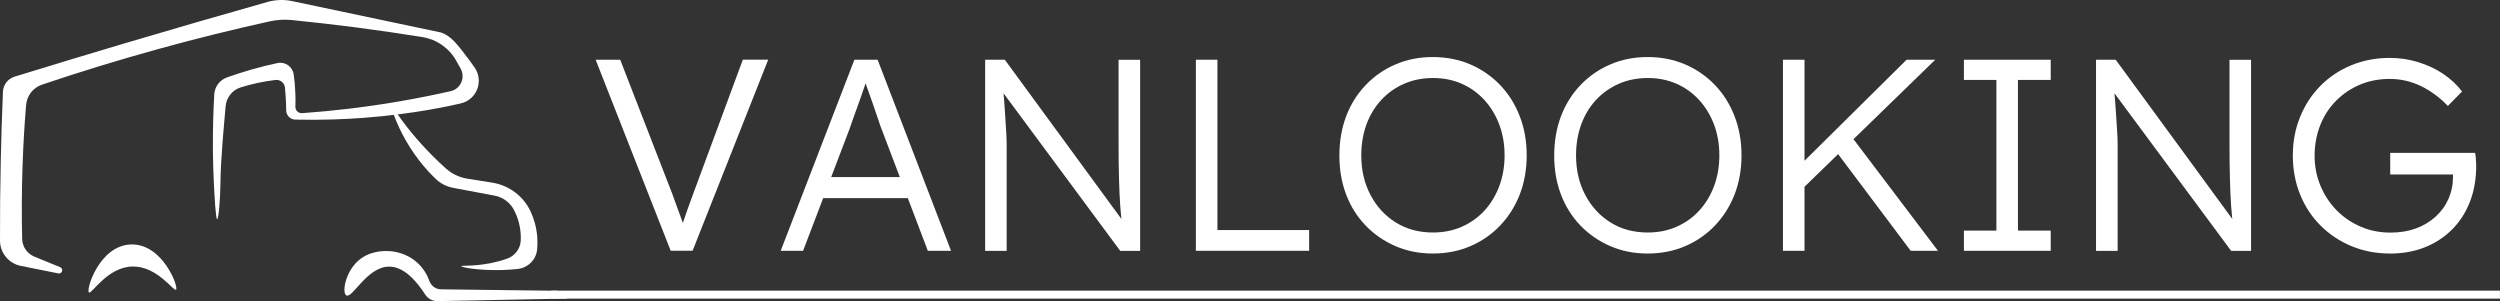 <?xml version="1.0" encoding="UTF-8"?>
<svg id="Capa_2" data-name="Capa 2" xmlns="http://www.w3.org/2000/svg" viewBox="0 0 457.95 55.17">
  <rect x="0" y="0" width="457.95" height="55.17" fill="#333333" stroke="none"/>
  <defs>
    <style>
      .cls-1 {
        fill: #fff;
      }
    </style>
  </defs>
  <g id="Capa_1-2" data-name="Capa 1">
    <g>
      <path class="cls-1" d="M122.86,45.94l-13.75-35h4.5l9.55,24.6c.3.83.57,1.59.82,2.27.25.68.48,1.3.68,1.85.2.55.38,1.06.55,1.52.17.47.32.92.45,1.35h-1.1c.17-.57.36-1.18.58-1.85s.47-1.42.78-2.27c.3-.85.65-1.81,1.05-2.88l9.1-24.6h4.65l-13.85,35h-4Z"/>
      <path class="cls-1" d="M143.01,45.94l13.5-35h4.25l13.45,35h-4.25l-8.55-22.5c-.1-.23-.28-.76-.55-1.58-.27-.82-.58-1.74-.95-2.78-.37-1.03-.72-2.02-1.05-2.97-.33-.95-.6-1.67-.8-2.17h.95c-.2.57-.45,1.3-.75,2.2s-.62,1.83-.98,2.8c-.35.97-.67,1.87-.97,2.7-.3.83-.53,1.5-.7,2l-8.5,22.3h-4.1ZM148.71,36.29l1.45-3.85h16.55l1.65,3.85h-19.65Z"/>
      <path class="cls-1" d="M180.46,45.94V10.94h3.6l22.15,30.25-.6.3c-.17-1.07-.3-2.31-.4-3.72-.1-1.42-.18-3.08-.23-4.97-.05-1.9-.08-4.07-.08-6.5v-15.35h3.95v35h-3.65l-22.1-29.85.6-.45c.17,1.8.29,3.38.38,4.75.08,1.37.16,2.54.22,3.53.07.98.1,1.83.1,2.55v19.48h-3.95Z"/>
      <path class="cls-1" d="M219.06,45.94V10.94h3.95v31.2h16.8v3.8h-20.75Z"/>
      <path class="cls-1" d="M262.46,46.44c-2.47,0-4.74-.45-6.83-1.35-2.08-.9-3.9-2.15-5.45-3.75-1.55-1.6-2.74-3.49-3.58-5.67s-1.25-4.58-1.25-7.18.42-5.04,1.25-7.22,2.03-4.08,3.58-5.7c1.55-1.62,3.37-2.88,5.45-3.77,2.08-.9,4.36-1.35,6.83-1.35s4.79.45,6.88,1.35c2.08.9,3.9,2.16,5.45,3.77,1.55,1.62,2.75,3.52,3.6,5.73.85,2.2,1.27,4.58,1.27,7.15s-.42,4.99-1.27,7.17c-.85,2.18-2.05,4.08-3.6,5.7-1.55,1.62-3.37,2.88-5.45,3.77-2.08.9-4.38,1.35-6.88,1.35ZM262.51,42.59c1.9,0,3.65-.35,5.25-1.05,1.6-.7,2.98-1.68,4.15-2.95,1.17-1.27,2.08-2.77,2.73-4.5.65-1.73.97-3.62.97-5.65s-.33-3.91-.97-5.62c-.65-1.72-1.56-3.22-2.73-4.5-1.17-1.28-2.55-2.27-4.15-2.98-1.6-.7-3.35-1.05-5.25-1.05s-3.7.35-5.3,1.05c-1.6.7-2.99,1.68-4.17,2.95-1.18,1.27-2.09,2.77-2.73,4.5-.63,1.73-.95,3.63-.95,5.7,0,2.7.57,5.12,1.7,7.25,1.13,2.13,2.68,3.81,4.65,5.03,1.97,1.22,4.23,1.82,6.8,1.82Z"/>
      <path class="cls-1" d="M301.81,46.44c-2.47,0-4.74-.45-6.83-1.35-2.08-.9-3.9-2.15-5.45-3.75-1.55-1.6-2.74-3.49-3.58-5.67s-1.25-4.58-1.25-7.18.42-5.04,1.25-7.22,2.03-4.08,3.58-5.7c1.55-1.62,3.37-2.88,5.45-3.77,2.08-.9,4.36-1.35,6.83-1.35s4.79.45,6.88,1.35c2.08.9,3.9,2.16,5.45,3.77,1.55,1.62,2.75,3.52,3.6,5.73.85,2.2,1.27,4.58,1.27,7.15s-.42,4.99-1.27,7.17c-.85,2.18-2.05,4.08-3.6,5.7-1.55,1.62-3.37,2.88-5.45,3.77-2.08.9-4.38,1.35-6.88,1.35ZM301.85,42.59c1.9,0,3.65-.35,5.25-1.05,1.6-.7,2.98-1.68,4.15-2.95,1.17-1.27,2.08-2.77,2.73-4.5.65-1.73.97-3.62.97-5.65s-.33-3.91-.97-5.62c-.65-1.72-1.56-3.22-2.73-4.5-1.17-1.28-2.55-2.27-4.15-2.98-1.6-.7-3.35-1.05-5.25-1.05s-3.7.35-5.3,1.05c-1.6.7-2.99,1.68-4.18,2.95-1.18,1.27-2.09,2.77-2.72,4.5-.63,1.73-.95,3.63-.95,5.7,0,2.7.57,5.12,1.7,7.25,1.13,2.13,2.68,3.81,4.65,5.03,1.97,1.22,4.23,1.82,6.8,1.82Z"/>
      <path class="cls-1" d="M326.6,45.94V10.94h3.95v35h-3.95ZM329.75,34.99l-.2-4.55,19.7-19.5h5.25l-24.75,24.05ZM350,45.94l-14-18.65,2.95-2.55,16.05,21.2h-5Z"/>
      <path class="cls-1" d="M359.75,45.94v-3.7h5.95V14.64h-5.95v-3.7h15.9v3.7h-6v27.6h6v3.7h-15.9Z"/>
      <path class="cls-1" d="M383.95,45.94V10.94h3.6l22.15,30.25-.6.3c-.17-1.07-.3-2.31-.4-3.72-.1-1.42-.17-3.08-.22-4.97-.05-1.9-.08-4.07-.08-6.5v-15.35h3.95v35h-3.65l-22.1-29.85.6-.45c.17,1.8.29,3.38.38,4.75s.16,2.54.23,3.53c.07.98.1,1.83.1,2.55v19.48h-3.95Z"/>
      <path class="cls-1" d="M437.8,46.44c-2.53,0-4.88-.45-7.05-1.35-2.17-.9-4.06-2.16-5.67-3.77-1.62-1.62-2.87-3.52-3.75-5.7-.88-2.18-1.33-4.56-1.33-7.12s.44-4.89,1.33-7.07c.88-2.18,2.12-4.08,3.72-5.7,1.6-1.62,3.48-2.88,5.65-3.77,2.17-.9,4.52-1.35,7.05-1.35,1.8,0,3.54.26,5.23.78,1.68.52,3.21,1.23,4.57,2.15,1.37.92,2.52,1.99,3.45,3.22l-2.6,2.65c-1.5-1.57-3.15-2.78-4.95-3.65-1.8-.87-3.7-1.3-5.7-1.3s-3.78.35-5.45,1.05c-1.67.7-3.12,1.68-4.38,2.95s-2.22,2.76-2.9,4.48c-.68,1.72-1.03,3.57-1.03,5.57s.36,3.81,1.08,5.53,1.71,3.22,2.97,4.5,2.74,2.28,4.43,3c1.68.72,3.49,1.07,5.42,1.07,1.7,0,3.24-.25,4.62-.75,1.38-.5,2.59-1.22,3.62-2.15,1.03-.93,1.83-2.02,2.38-3.27s.83-2.59.83-4.03v-1l.6.55h-12.1v-3.95h15.55c.07.33.11.63.12.9.02.27.03.52.05.75.02.23.03.45.03.65,0,2.5-.39,4.74-1.18,6.72-.78,1.98-1.88,3.67-3.3,5.07-1.42,1.4-3.08,2.48-5,3.23s-4.02,1.12-6.33,1.12Z"/>
    </g>
    <g>
      <path class="cls-1" d="M.54,16.8c.05-1.27.9-2.37,2.11-2.75,6.68-2.06,13.43-4.1,20.24-6.13C31.68,5.32,40.39,2.79,49.03.35c1.46-.41,2.99-.46,4.47-.15,9.1,1.92,18.21,3.84,27.31,5.76.1.02.13.05.18.07,1.56.62,2.57,1.72,5.14,5.2.53.72.78,1.1.85,1.2,1.65,2.46.35,5.82-2.54,6.5-.02,0-.04.01-.07.02-1.72.4-8.42,1.93-17.68,2.63-3.45.26-7.7.44-12.6.33-.91-.02-1.64-.76-1.66-1.66-.01-.77-.04-1.56-.09-2.37-.04-.62-.08-1.23-.14-1.82-.08-.88-.87-1.51-1.74-1.41-1.02.12-2.11.29-3.26.54-1.11.24-2.15.52-3.11.82-1.54.48-2.62,1.85-2.76,3.46-.33,3.83-.9,9.56-.95,14.17-.04,3.32-.37,6.52-.6,6.52-.27,0-.49-4.41-.6-6.53-.1-2.09-.15-4.12-.15-4.42-.01-.65-.02-1.3-.03-1.96-.02-3.5.07-6.83.25-9.97.08-1.4.99-2.61,2.31-3.09,1.37-.49,2.83-.97,4.39-1.42,1.7-.49,3.34-.89,4.89-1.22,1.4-.3,2.76.66,2.96,2.08.16,1.1.27,2.29.31,3.55.03.83.03,1.62,0,2.37-.02.68.55,1.23,1.23,1.18,5.48-.39,11.41-1.06,17.7-2.14,3.31-.57,6.49-1.2,9.51-1.89,1.82-.41,2.73-2.45,1.85-4.1-.06-.11-.12-.23-.19-.34l-.62-1.11c-1.29-2.33-3.58-3.93-6.21-4.36-3.97-.64-8.06-1.23-12.25-1.78-3.98-.51-7.88-.96-11.69-1.34-1.34-.13-2.7-.05-4.02.24-6.51,1.44-13.3,3.1-20.31,5.04-7.52,2.07-14.66,4.28-21.4,6.55-1.64.55-2.79,2.03-2.93,3.76-.29,3.5-.51,7.14-.64,10.93-.17,4.73-.18,9.26-.08,13.57.03,1.43.92,2.71,2.24,3.25,1.57.64,3.13,1.28,4.7,1.92.14.06.27.16.34.31.21.47-.19.94-.66.84l-6.93-1.39C1.59,48.23,0,46.31,0,44.08c-.01-4.78.03-9.65.14-14.61.09-4.29.22-8.51.4-12.66Z"/>
      <path class="cls-1" d="M72.02,20.71c.76,2.11,2.18,5.36,4.82,8.76.98,1.26,1.98,2.34,2.93,3.26s2.05,1.46,3.29,1.69c2.51.47,5.02.94,7.52,1.41,1.51.28,2.81,1.22,3.54,2.57.39.73.75,1.61.99,2.63.27,1.13.32,2.17.28,3.06-.08,1.48-1.06,2.77-2.45,3.27-.5.18-1.04.35-1.63.51-3.89,1.05-6.79.68-6.8.89-.01.23,3.39.83,7.55.7,1-.03,1.92-.1,2.75-.19,1.92-.2,3.43-1.72,3.59-3.64.12-1.37.06-3.03-.45-4.85-.2-.71-.45-1.37-.72-1.97-1.3-2.86-3.98-4.87-7.09-5.36l-4.53-.72c-1.44-.23-2.79-.86-3.88-1.83-.86-.76-1.73-1.58-2.61-2.47-2.8-2.82-4.97-5.57-6.61-7.95l-.49.25Z"/>
      <path class="cls-1" d="M63.44,54.12c-.79-.46-.26-4,1.97-6.16,2.12-2.05,4.87-1.99,5.61-1.97.88.02,3.3.22,5.41,2.12,1.22,1.11,1.88,2.37,2.23,3.36.32.9,1.16,1.52,2.12,1.53,7.04.09,14.07.18,21.11.26.9.01,1.7.58,2.01,1.43h0s-23.73.47-23.73.47c-.92.02-1.79-.44-2.29-1.22-1.61-2.5-3.92-5.14-6.65-5.1-4.03.05-6.69,5.91-7.78,5.27Z"/>
      <path class="cls-1" d="M32.25,53.07c.51-.48-2.46-8.49-8.28-8.29-5.79.2-8.25,8.32-7.68,8.79.49.4,3.34-4.65,7.98-4.75,4.55-.09,7.55,4.64,7.98,4.24Z"/>
    </g>
    <rect class="cls-1" x="100.99" y="53.24" width="356.95" height="1.46"/>
  </g>
</svg>